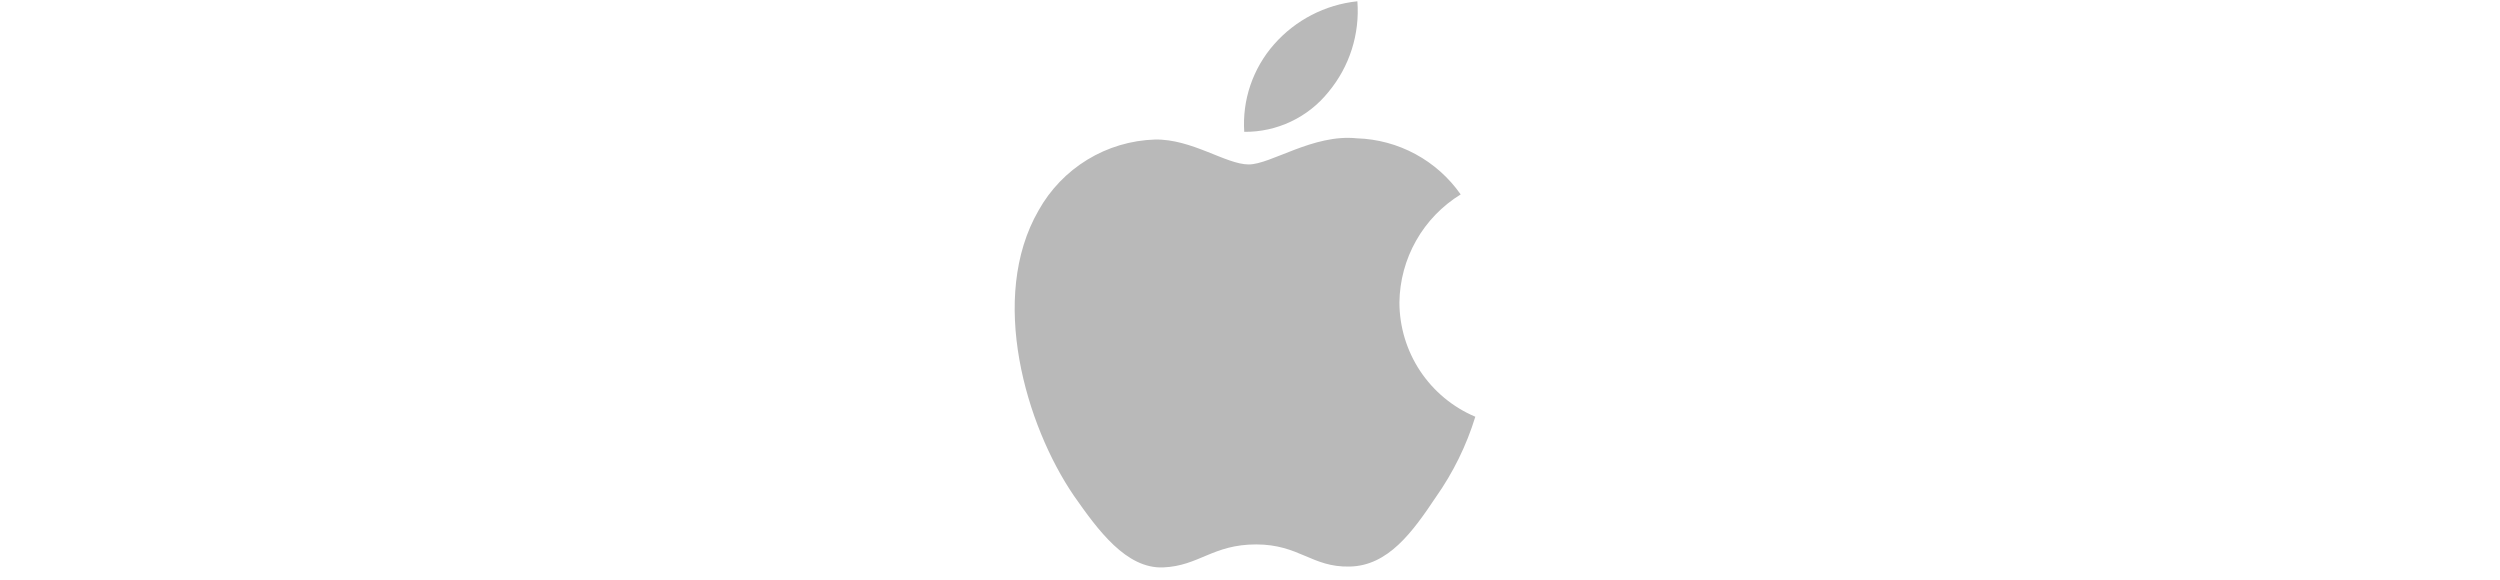 <svg width="125" height="29" viewBox="0 0 125 29" fill="none" xmlns="http://www.w3.org/2000/svg">
<path d="M69.971 15.119C69.985 14.034 70.273 12.97 70.809 12.026C71.344 11.082 72.11 10.289 73.034 9.721C72.447 8.882 71.672 8.192 70.772 7.705C69.871 7.218 68.869 6.948 67.846 6.916C65.663 6.687 63.546 8.222 62.434 8.222C61.3 8.222 59.587 6.939 57.743 6.977C56.55 7.015 55.387 7.362 54.368 7.984C53.349 8.605 52.509 9.48 51.928 10.523C49.414 14.876 51.289 21.273 53.698 24.792C54.903 26.515 56.311 28.439 58.154 28.371C59.957 28.296 60.63 27.221 62.807 27.221C64.963 27.221 65.595 28.371 67.475 28.328C69.41 28.296 70.629 26.597 71.792 24.858C72.658 23.63 73.324 22.273 73.766 20.837C72.642 20.362 71.682 19.566 71.007 18.549C70.333 17.532 69.972 16.339 69.971 15.119Z" fill="#B9B9B9"/>
<path d="M66.42 4.602C67.475 3.336 67.995 1.708 67.869 0.064C66.257 0.233 64.768 1.004 63.699 2.222C63.176 2.817 62.776 3.509 62.52 4.259C62.265 5.008 62.16 5.801 62.212 6.592C63.018 6.6 63.816 6.425 64.544 6.08C65.273 5.736 65.915 5.23 66.42 4.602Z" fill="#B9B9B9"/>
</svg>
